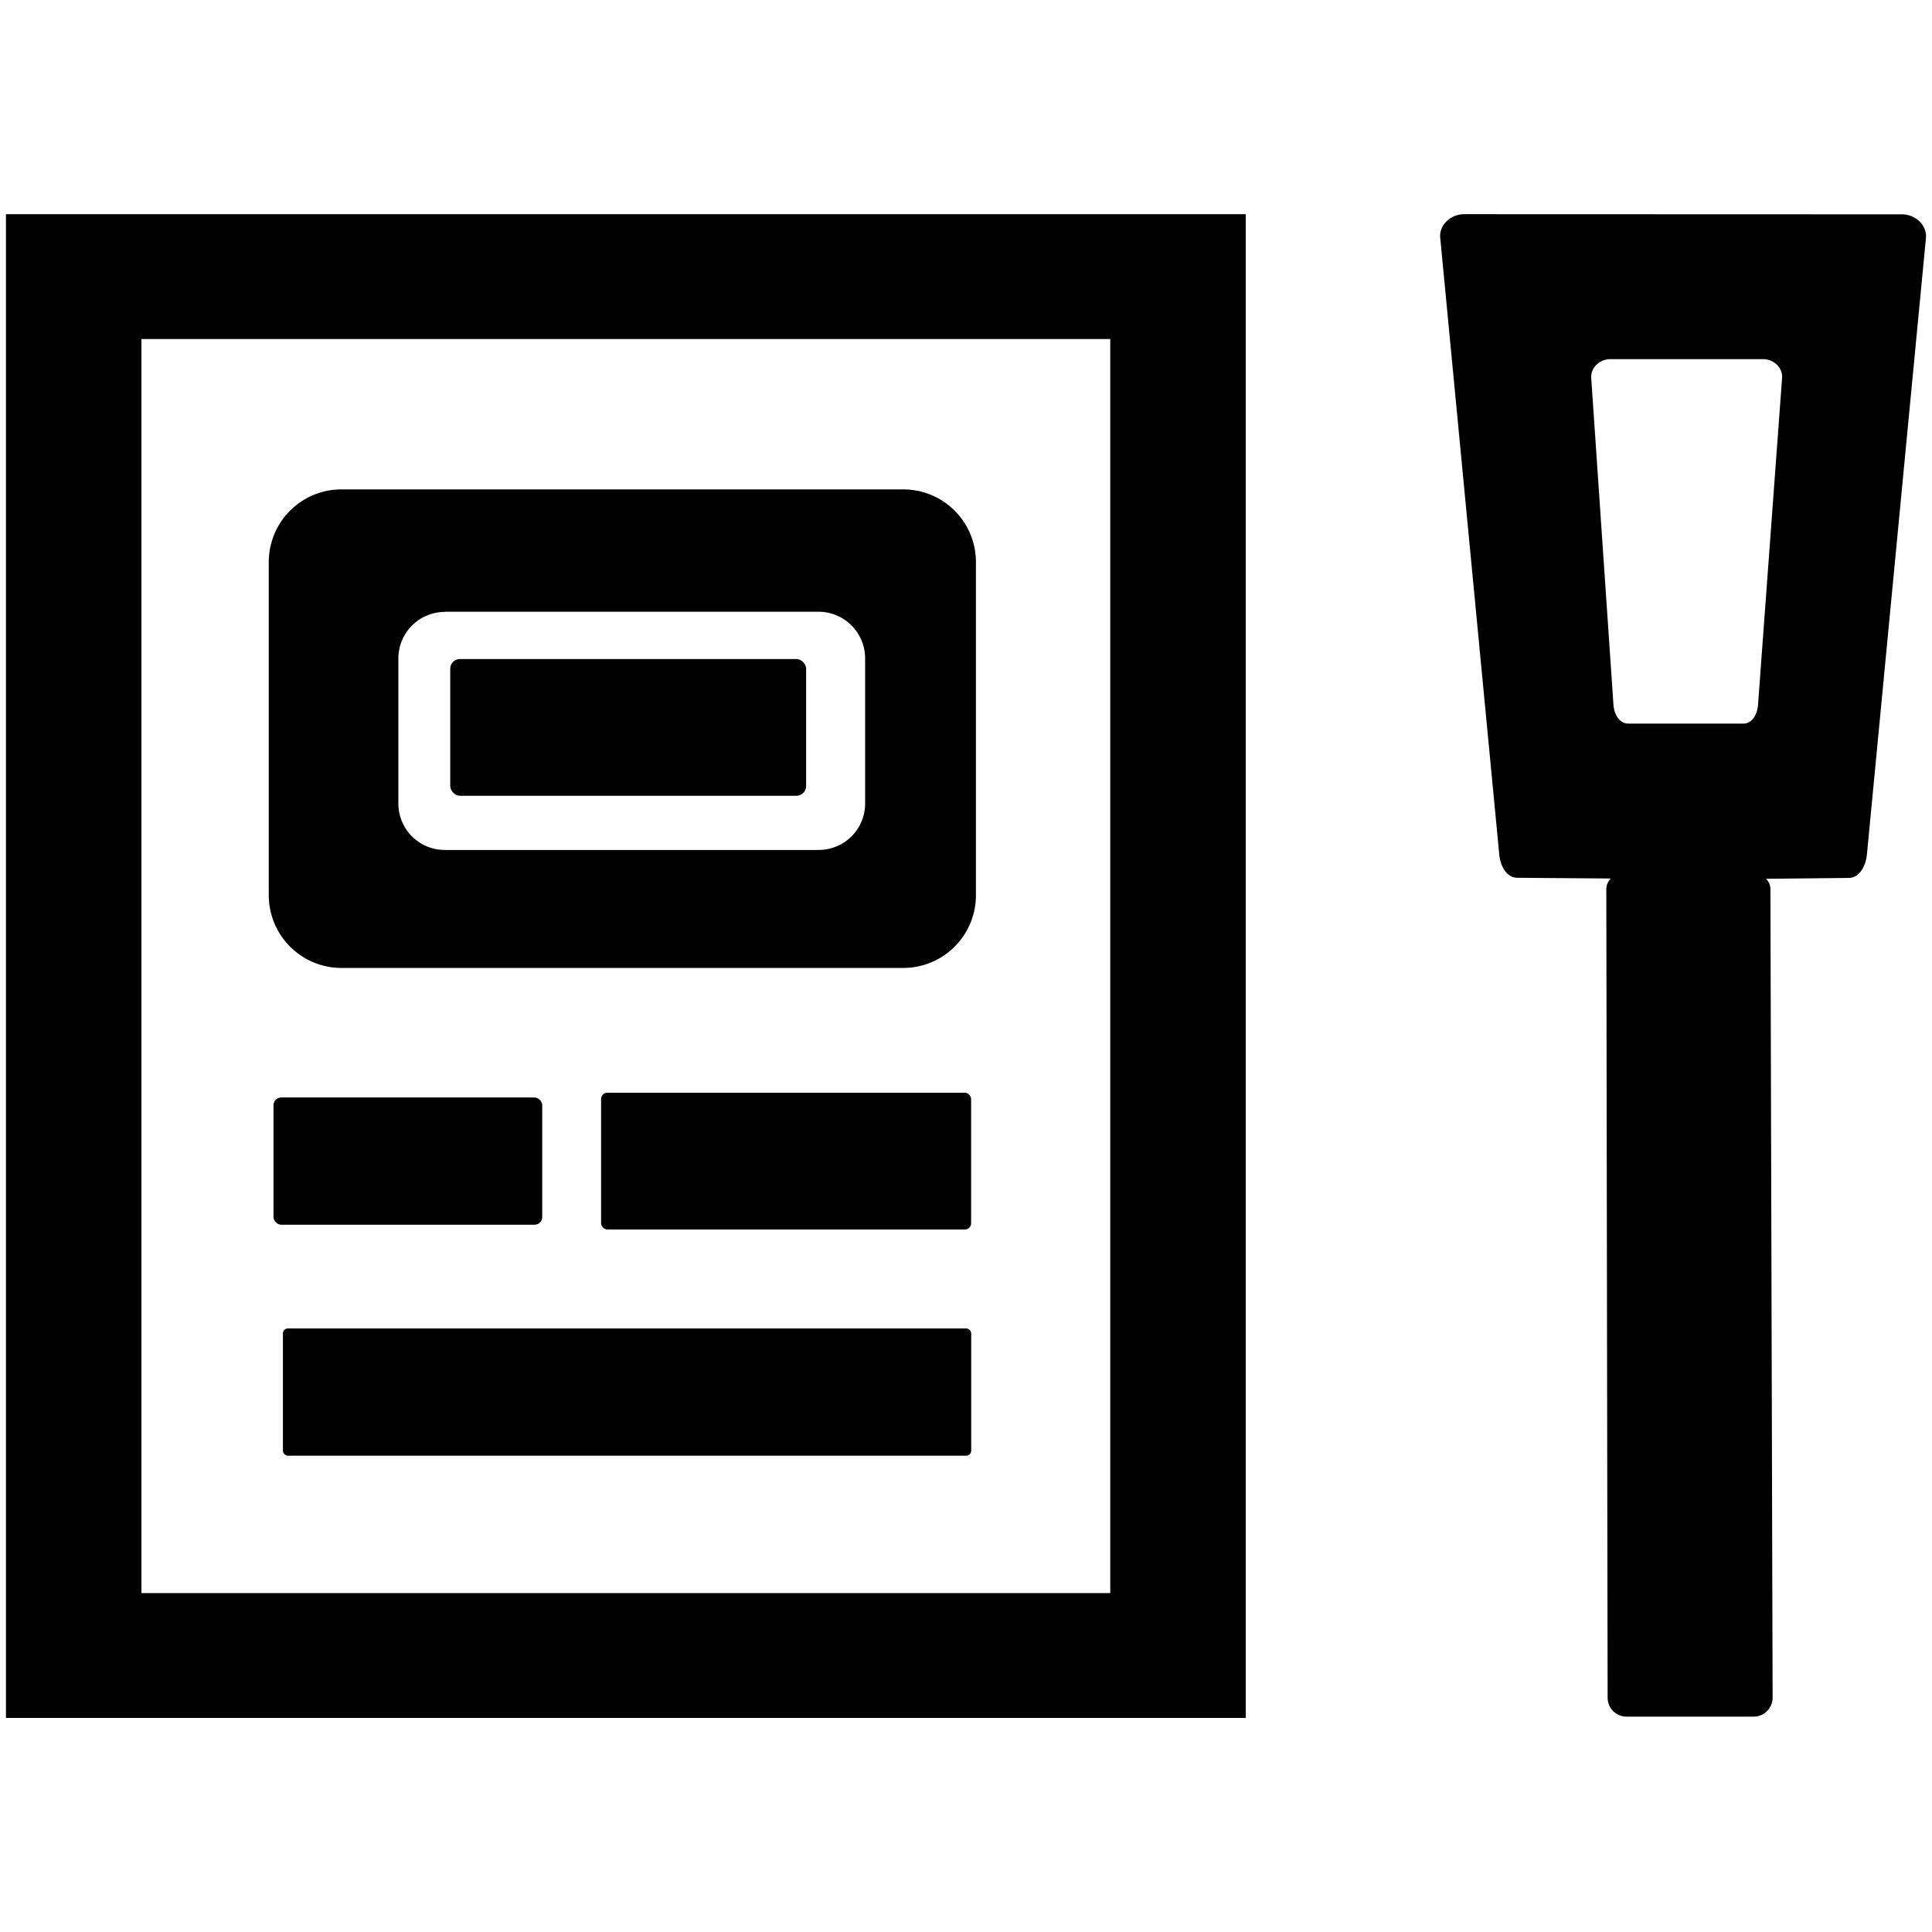 <svg xmlns="http://www.w3.org/2000/svg" width="128" height="128" viewBox="0 0 128 128"><g transform="matrix(4.826 0 0 -4.826 -1.246 116.125)"><path d="M.34 21.122V.478h17.02v20.644H.34zm1.86-1.714h13.3V2.192H2.2v17.216z"/><path d="M4.948 17.344c-.554 0-1-.446-1-1v-4.57c0-.553.446-1 1-1h7.708c.554 0 1 .447 1 1v4.57c0 .554-.446 1-1 1H4.948zm1.42-1.68h5.127c.355 0 .64-.288.64-.642v-1.99a.637.637 0 0 0-.64-.638H6.367a.637.637 0 0 0-.64.64v1.988c0 .354.286.64.64.64z"/><rect ry=".133" rx=".133" transform="scale(1 -1)" y="-15.015" x="6.439" height="1.877" width="4.886"/><rect ry=".106" rx=".106" transform="scale(1 -1)" y="-8.996" x="4.013" height="1.747" width="3.689"/><rect ry=".085" rx=".085" transform="scale(1 -1)" y="-9.061" x="8.51" height="1.877" width="5.08"/><rect ry=".068" rx=".068" transform="scale(1 -1)" y="-5.825" x="4.142" height="1.747" width="9.449"/><path d="M20.358 21.122c-.182 0-.345-.146-.328-.325l.81-8.46c.016-.18.11-.324.247-.325l1.286-.01a.204.204 0 0 1-.063-.143L22.328.756a.26.26 0 0 1 .263-.26h1.74a.26.26 0 0 1 .262.26l-.03 11.102a.205.205 0 0 1-.06.14l1.137.012c.137.002.23.146.248.325l.81 8.46c.016.18-.148.325-.33.325zm2.006-1.99h2.097c.146 0 .272-.115.262-.26l-.33-4.483c-.01-.144-.087-.26-.197-.26h-1.588c-.11 0-.19.116-.2.26l-.305 4.483c-.01.144.117.26.262.26z"/></g></svg>